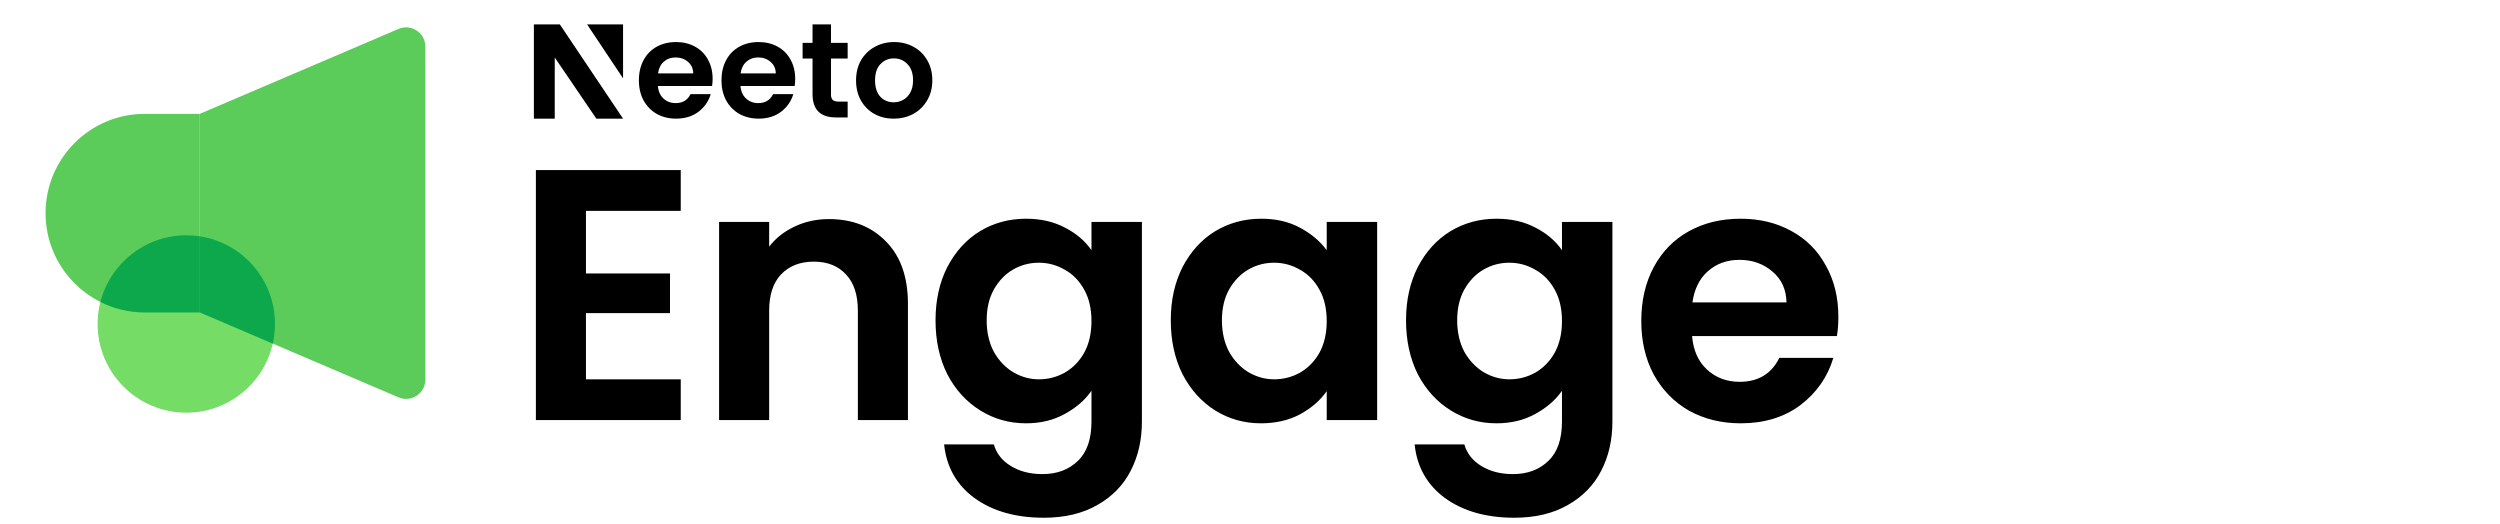 <svg width="806" height="169" viewBox="0 0 806 169" fill="none" xmlns="http://www.w3.org/2000/svg">
<g clip-path="url(#clip0_2371_146)">
<circle cx="60.062" cy="104.456" r="28.592" fill="#75DC66"/>
<path d="M14.688 68.714C14.688 51.035 29.019 36.703 46.699 36.703H64.413V100.725H46.699C29.019 100.725 14.688 86.393 14.688 68.714Z" fill="#5BCC5A"/>
<path d="M64.413 36.704L128.479 9.325C132.58 7.573 137.137 10.581 137.137 15.041V122.389C137.137 126.848 132.58 129.857 128.479 128.104L64.413 100.726V36.704Z" fill="#5BCC5A"/>
<path fill-rule="evenodd" clip-rule="evenodd" d="M64.413 76.192V100.725H46.698C41.544 100.725 36.675 99.507 32.362 97.343C35.523 84.993 46.727 75.863 60.063 75.863C61.542 75.863 62.994 75.976 64.413 76.192Z" fill="#0DA84C"/>
<path fill-rule="evenodd" clip-rule="evenodd" d="M87.953 110.78L64.414 100.721V76.188C78.14 78.283 88.656 90.139 88.656 104.451C88.656 106.626 88.413 108.744 87.953 110.78Z" fill="#0DA84C"/>
</g>
<g clip-path="url(#clip1_2371_146)">
<path d="M188.913 67.98V88.159H216.011V100.959H188.913V122.292H219.471V135.438H172.769V54.834H219.471V67.98H188.913ZM267.236 70.632C274.847 70.632 280.997 73.053 285.686 77.897C290.375 82.663 292.72 89.351 292.72 97.961V135.438H276.576V100.152C276.576 95.078 275.308 91.196 272.771 88.505C270.234 85.738 266.775 84.354 262.393 84.354C257.934 84.354 254.398 85.738 251.784 88.505C249.247 91.196 247.979 95.078 247.979 100.152V135.438H231.835V71.554H247.979V79.511C250.131 76.743 252.861 74.591 256.166 73.053C259.549 71.439 263.239 70.632 267.236 70.632ZM330.789 70.517C335.555 70.517 339.745 71.478 343.358 73.399C346.971 75.244 349.815 77.666 351.891 80.664V71.554H368.15V135.899C368.15 141.818 366.958 147.084 364.575 151.697C362.192 156.386 358.617 160.076 353.851 162.767C349.085 165.534 343.319 166.918 336.554 166.918C327.483 166.918 320.026 164.804 314.184 160.576C308.418 156.348 305.151 150.582 304.382 143.279H320.411C321.256 146.2 323.063 148.506 325.83 150.198C328.675 151.966 332.096 152.85 336.093 152.85C340.782 152.85 344.588 151.428 347.509 148.583C350.43 145.816 351.891 141.588 351.891 135.899V125.982C349.815 128.98 346.932 131.478 343.242 133.477C339.629 135.476 335.478 136.475 330.789 136.475C325.407 136.475 320.487 135.092 316.029 132.324C311.57 129.557 308.034 125.674 305.42 120.677C302.883 115.604 301.615 109.8 301.615 103.265C301.615 96.808 302.883 91.081 305.42 86.084C308.034 81.087 311.531 77.243 315.913 74.552C320.372 71.862 325.331 70.517 330.789 70.517ZM351.891 103.496C351.891 99.575 351.122 96.231 349.585 93.464C348.047 90.619 345.971 88.467 343.358 87.006C340.744 85.469 337.938 84.7 334.94 84.7C331.942 84.7 329.174 85.43 326.637 86.891C324.101 88.352 322.025 90.504 320.411 93.348C318.873 96.116 318.104 99.422 318.104 103.265C318.104 107.109 318.873 110.492 320.411 113.413C322.025 116.257 324.101 118.448 326.637 119.986C329.251 121.523 332.019 122.292 334.94 122.292C337.938 122.292 340.744 121.562 343.358 120.101C345.971 118.563 348.047 116.411 349.585 113.643C351.122 110.799 351.891 107.417 351.891 103.496ZM377.46 103.265C377.46 96.808 378.728 91.081 381.265 86.084C383.879 81.087 387.376 77.243 391.758 74.552C396.217 71.862 401.176 70.517 406.634 70.517C411.4 70.517 415.551 71.478 419.087 73.399C422.701 75.321 425.583 77.743 427.736 80.664V71.554H443.995V135.438H427.736V126.097C425.66 129.095 422.777 131.594 419.087 133.592C415.474 135.514 411.285 136.475 406.518 136.475C401.137 136.475 396.217 135.092 391.758 132.324C387.376 129.557 383.879 125.674 381.265 120.677C378.728 115.604 377.46 109.8 377.46 103.265ZM427.736 103.496C427.736 99.575 426.967 96.231 425.43 93.464C423.892 90.619 421.816 88.467 419.203 87.006C416.589 85.469 413.783 84.7 410.785 84.7C407.787 84.7 405.019 85.43 402.482 86.891C399.946 88.352 397.87 90.504 396.256 93.348C394.718 96.116 393.949 99.422 393.949 103.265C393.949 107.109 394.718 110.492 396.256 113.413C397.87 116.257 399.946 118.448 402.482 119.986C405.096 121.523 407.864 122.292 410.785 122.292C413.783 122.292 416.589 121.562 419.203 120.101C421.816 118.563 423.892 116.411 425.43 113.643C426.967 110.799 427.736 107.417 427.736 103.496ZM482.479 70.517C487.245 70.517 491.435 71.478 495.048 73.399C498.661 75.244 501.505 77.666 503.581 80.664V71.554H519.84V135.899C519.84 141.818 518.648 147.084 516.265 151.697C513.882 156.386 510.307 160.076 505.541 162.767C500.775 165.534 495.009 166.918 488.244 166.918C479.173 166.918 471.716 164.804 465.874 160.576C460.108 156.348 456.841 150.582 456.072 143.279H472.1C472.946 146.2 474.753 148.506 477.52 150.198C480.365 151.966 483.785 152.85 487.783 152.85C492.472 152.85 496.278 151.428 499.199 148.583C502.12 145.816 503.581 141.588 503.581 135.899V125.982C501.505 128.98 498.622 131.478 494.932 133.477C491.319 135.476 487.168 136.475 482.479 136.475C477.097 136.475 472.177 135.092 467.719 132.324C463.26 129.557 459.724 125.674 457.11 120.677C454.573 115.604 453.305 109.8 453.305 103.265C453.305 96.808 454.573 91.081 457.11 86.084C459.724 81.087 463.221 77.243 467.603 74.552C472.062 71.862 477.02 70.517 482.479 70.517ZM503.581 103.496C503.581 99.575 502.812 96.231 501.275 93.464C499.737 90.619 497.661 88.467 495.048 87.006C492.434 85.469 489.628 84.7 486.63 84.7C483.632 84.7 480.864 85.43 478.327 86.891C475.79 88.352 473.715 90.504 472.1 93.348C470.563 96.116 469.794 99.422 469.794 103.265C469.794 107.109 470.563 110.492 472.1 113.413C473.715 116.257 475.79 118.448 478.327 119.986C480.941 121.523 483.709 122.292 486.63 122.292C489.628 122.292 492.434 121.562 495.048 120.101C497.661 118.563 499.737 116.411 501.275 113.643C502.812 110.799 503.581 107.417 503.581 103.496ZM592.687 102.112C592.687 104.418 592.533 106.494 592.225 108.339H545.524C545.908 112.952 547.523 116.565 550.367 119.178C553.211 121.792 556.709 123.099 560.86 123.099C566.857 123.099 571.123 120.524 573.66 115.373H591.072C589.227 121.523 585.691 126.597 580.464 130.594C575.236 134.515 568.817 136.475 561.206 136.475C555.056 136.475 549.521 135.13 544.601 132.439C539.758 129.672 535.953 125.79 533.185 120.793C530.495 115.796 529.15 110.03 529.15 103.496C529.15 96.885 530.495 91.081 533.185 86.084C535.876 81.087 539.643 77.243 544.486 74.552C549.329 71.862 554.903 70.517 561.206 70.517C567.28 70.517 572.699 71.823 577.465 74.437C582.309 77.051 586.037 80.779 588.651 85.623C591.341 90.389 592.687 95.885 592.687 102.112ZM575.966 97.5C575.89 93.348 574.39 90.043 571.469 87.583C568.548 85.046 564.973 83.778 560.745 83.778C556.748 83.778 553.365 85.007 550.598 87.468C547.907 89.851 546.254 93.195 545.639 97.5H575.966Z" fill="black"/>
<path d="M229.747 25.385C229.747 26.248 229.689 27.025 229.574 27.716H212.103C212.247 29.443 212.851 30.796 213.915 31.774C214.979 32.753 216.288 33.242 217.841 33.242C220.084 33.242 221.68 32.278 222.629 30.349H229.143C228.452 32.652 227.13 34.552 225.174 36.048C223.219 37.516 220.817 38.25 217.97 38.25C215.669 38.25 213.599 37.746 211.758 36.739C209.947 35.703 208.523 34.249 207.488 32.379C206.481 30.508 205.978 28.349 205.978 25.903C205.978 23.427 206.481 21.255 207.488 19.384C208.494 17.513 209.903 16.074 211.715 15.066C213.527 14.059 215.612 13.556 217.97 13.556C220.242 13.556 222.269 14.045 224.052 15.023C225.864 16.002 227.259 17.398 228.237 19.211C229.243 20.995 229.747 23.053 229.747 25.385ZM223.492 23.658C223.463 22.104 222.902 20.866 221.809 19.945C220.717 18.995 219.379 18.52 217.798 18.52C216.302 18.52 215.037 18.981 214.002 19.902C212.995 20.794 212.377 22.046 212.147 23.658H223.492Z" fill="black"/>
<path d="M256.37 25.385C256.37 26.248 256.313 27.025 256.198 27.716H238.727C238.871 29.443 239.475 30.796 240.539 31.774C241.603 32.753 242.912 33.242 244.465 33.242C246.708 33.242 248.304 32.278 249.253 30.349H255.766C255.076 32.652 253.753 34.552 251.798 36.048C249.842 37.516 247.441 38.25 244.594 38.25C242.293 38.25 240.223 37.746 238.382 36.739C236.57 35.703 235.147 34.249 234.112 32.379C233.105 30.508 232.602 28.349 232.602 25.903C232.602 23.427 233.105 21.255 234.112 19.384C235.118 17.513 236.527 16.074 238.339 15.066C240.151 14.059 242.236 13.556 244.594 13.556C246.866 13.556 248.893 14.045 250.676 15.023C252.488 16.002 253.883 17.398 254.861 19.211C255.867 20.995 256.37 23.053 256.37 25.385ZM250.115 23.658C250.087 22.104 249.526 20.866 248.433 19.945C247.34 18.995 246.003 18.52 244.421 18.52C242.926 18.52 241.661 18.981 240.625 19.902C239.619 20.794 239 22.046 238.77 23.658H250.115Z" fill="black"/>
<path d="M267.91 18.862V30.537C267.91 31.342 268.122 31.875 268.496 32.249C268.899 32.594 269.56 32.767 270.481 32.767H273.285V37.861H269.489C264.398 37.861 261.963 35.258 261.963 30.308V18.862H258.761V13.826H261.963V7.875H267.91V13.826H273.285V18.862H267.91Z" fill="black"/>
<path d="M288.114 38.25C285.814 38.25 283.743 37.746 281.903 36.739C280.062 35.703 278.61 34.249 277.546 32.379C276.51 30.508 275.993 28.349 275.993 25.903C275.993 23.456 276.525 21.298 277.589 19.427C278.682 17.556 280.163 16.117 282.032 15.11C283.901 14.074 285.986 13.556 288.287 13.556C290.588 13.556 292.673 14.074 294.542 15.11C296.411 16.117 297.878 17.556 298.942 19.427C300.035 21.298 300.581 23.456 300.581 25.903C300.581 28.349 300.02 30.508 298.899 32.379C297.806 34.249 296.31 35.703 294.412 36.739C292.543 37.746 290.444 38.25 288.114 38.25ZM288.114 32.983C289.207 32.983 290.228 32.724 291.177 32.206C292.155 31.659 292.931 30.853 293.507 29.788C294.082 28.723 294.369 27.428 294.369 25.903C294.369 23.629 293.765 21.888 292.557 20.679C291.378 19.441 289.926 18.823 288.201 18.823C286.475 18.823 285.023 19.441 283.844 20.679C282.693 21.888 282.118 23.629 282.118 25.903C282.118 28.177 282.679 29.932 283.801 31.17C284.951 32.379 286.389 32.983 288.114 32.983Z" fill="black"/>
<path d="M200.877 7.875H189.284L200.877 25.265V7.875Z" fill="black"/>
<path d="M172.125 38.25L172.125 7.875H180.497L200.877 38.25H192.261L178.849 18.541V38.25H172.125Z" fill="black"/>
</g>
<defs>
<clipPath id="clip0_2371_146">
<rect width="128.25" height="128.25" fill="white" transform="translate(11.875 7.875)"/>
</clipPath>
<clipPath id="clip1_2371_146">
<rect width="440.438" height="168.75" fill="white" transform="translate(163.688)"/>
</clipPath>
</defs>
</svg>
